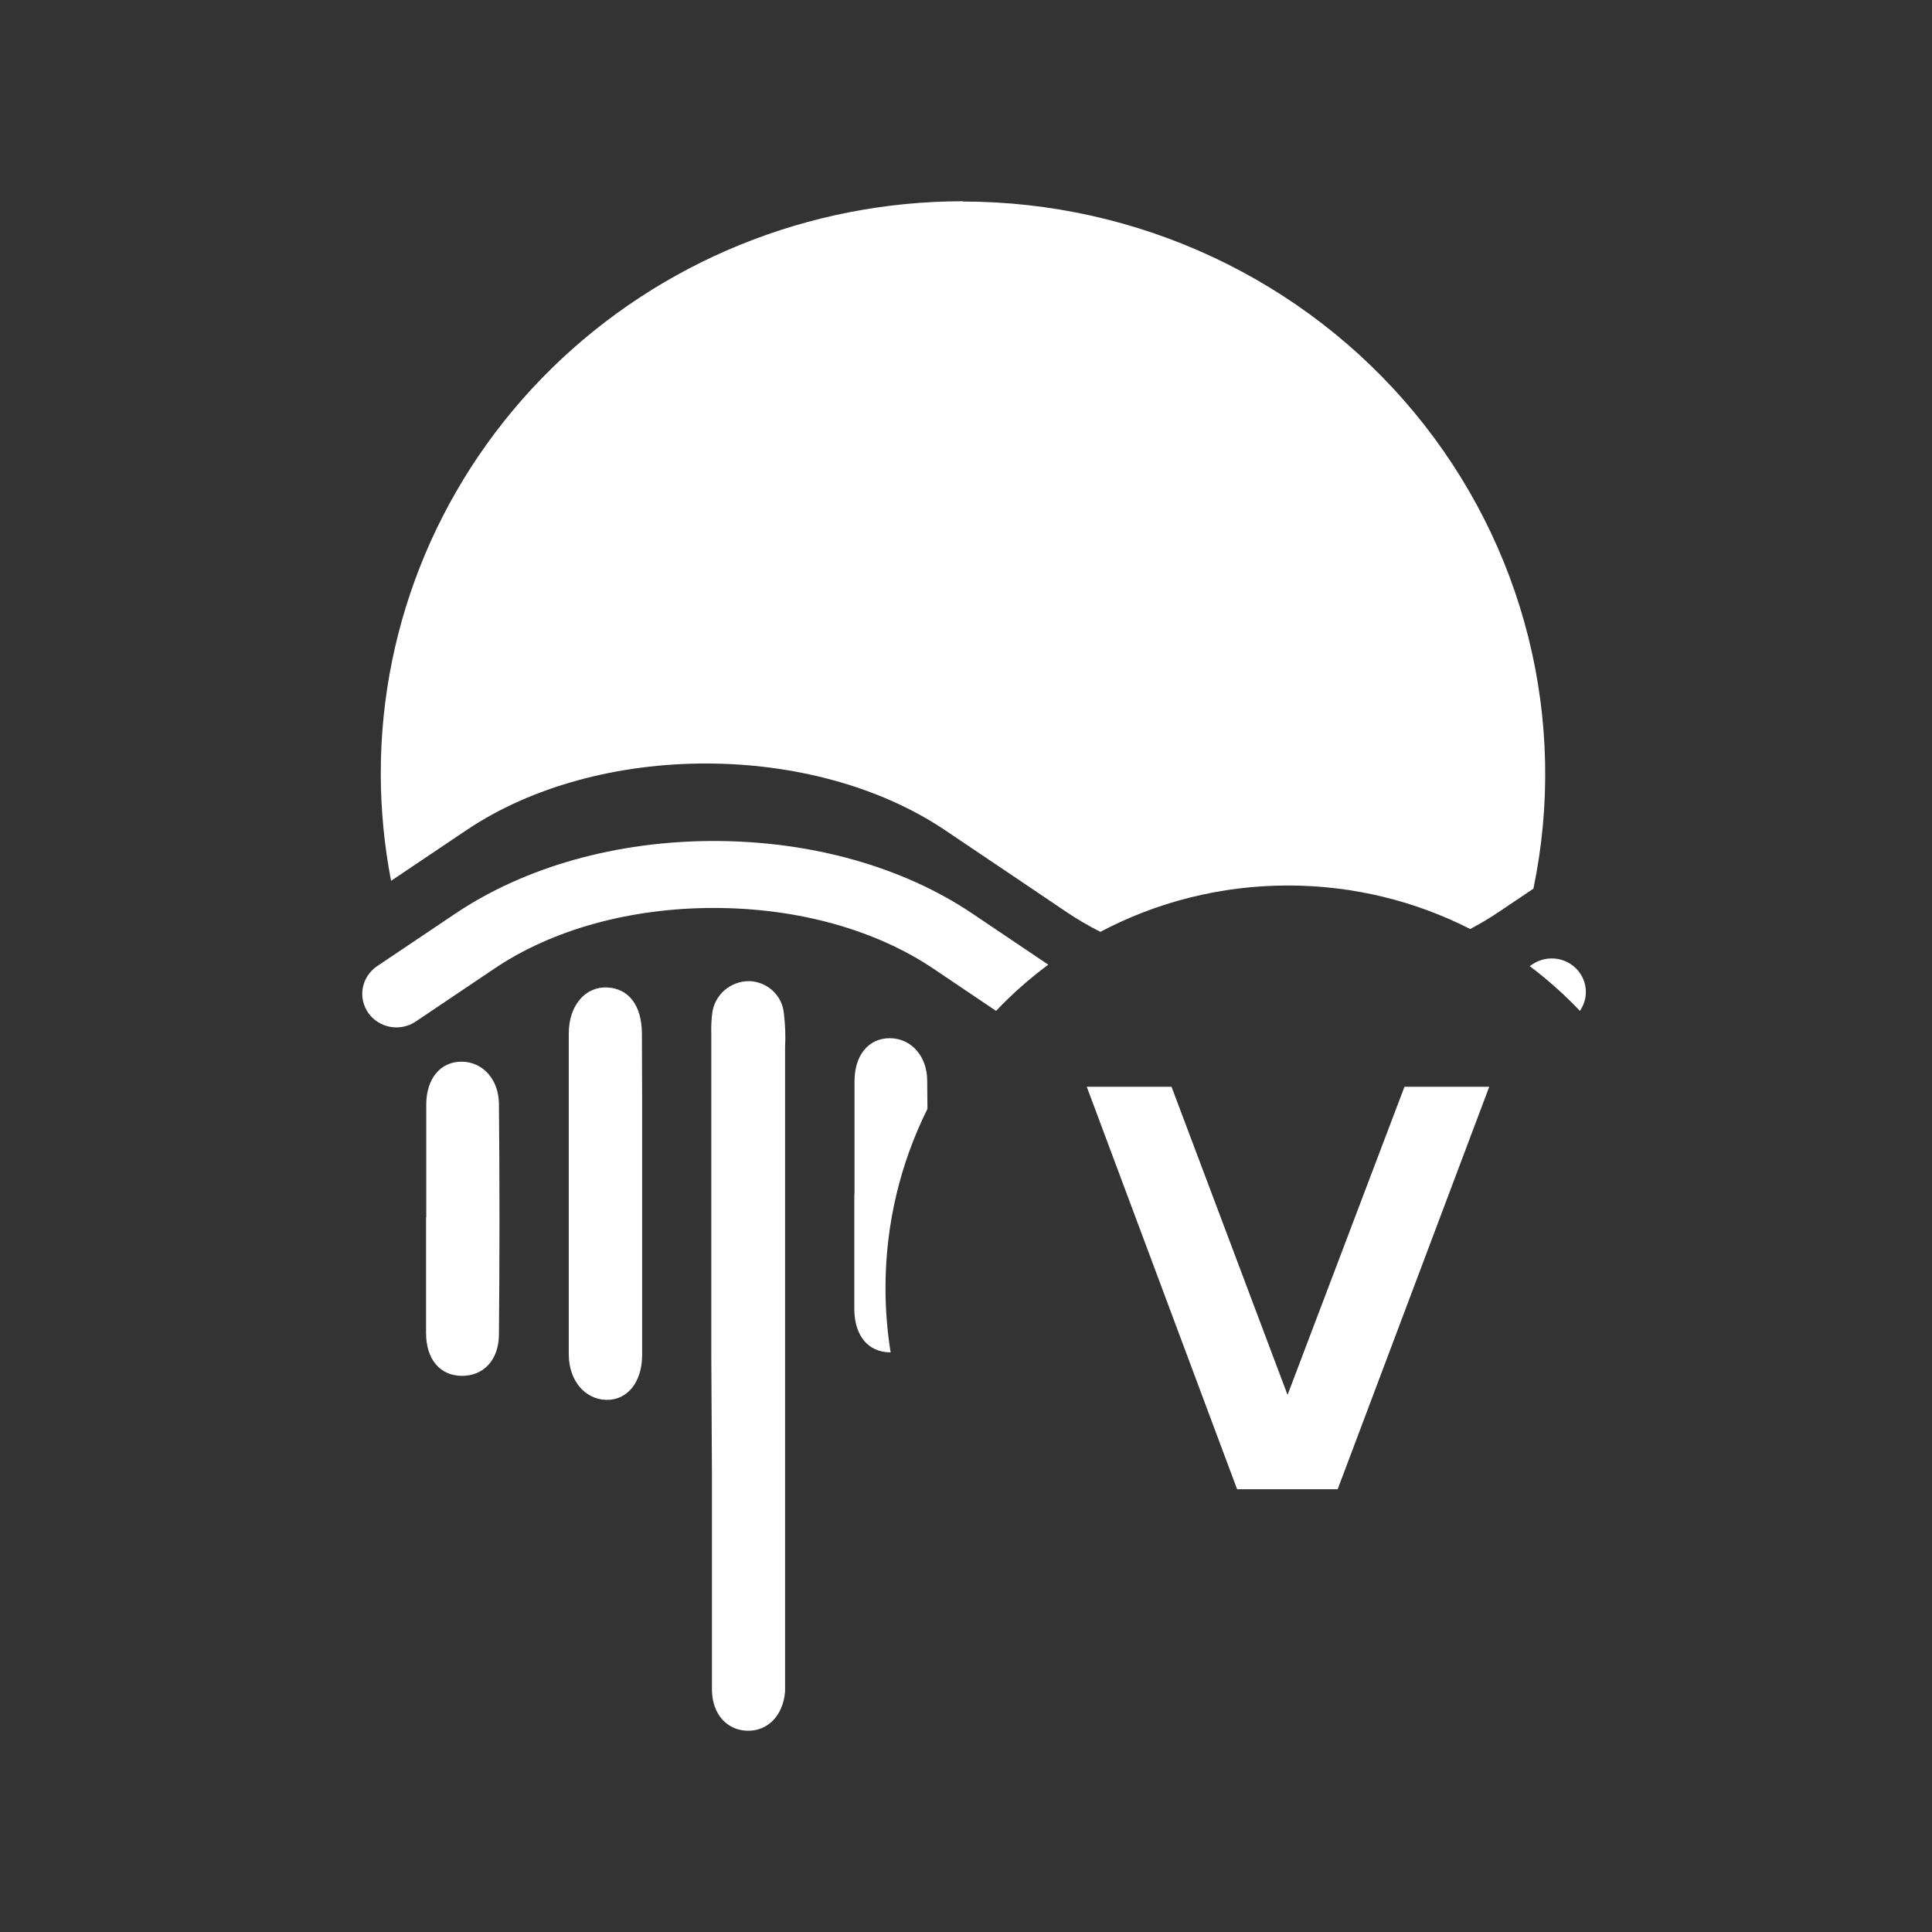 <svg width="48" height="48" viewBox="0 0 48 48" fill="none" xmlns="http://www.w3.org/2000/svg">
<rect x="0" y="0" width="48" height="48" fill="#333333" stroke="none"/>
<path fill-rule="evenodd" clip-rule="evenodd" d="M23.924 5C20.088 5 16.409 6.497 13.696 9.162C10.984 11.826 9.46 15.44 9.46 19.208C9.46 20.106 9.546 21.002 9.716 21.884L11.584 20.628C14.869 18.416 20.197 18.416 23.483 20.628L25.444 21.948L26.506 22.665C26.77 22.843 27.048 23.005 27.339 23.151C28.731 22.416 30.317 22 32 22C33.629 22 35.168 22.39 36.527 23.081C36.769 22.953 37.002 22.815 37.225 22.665L38.097 22.079C38.527 20.015 38.484 17.882 37.972 15.835C37.46 13.789 36.491 11.88 35.136 10.246C33.781 8.612 32.073 7.295 30.136 6.388C28.199 5.482 26.082 5.01 23.936 5.007L23.924 5ZM26.044 23.967L24.159 22.698C22.431 21.534 20.151 20.894 17.735 20.894C15.319 20.894 13.04 21.538 11.313 22.698L9.359 24.011C9.177 24.138 9.053 24.329 9.013 24.545C8.974 24.76 9.023 24.982 9.148 25.163C9.274 25.344 9.468 25.468 9.686 25.51C9.905 25.552 10.132 25.508 10.318 25.387L12.271 24.073C13.717 23.094 15.659 22.558 17.735 22.558C19.811 22.558 21.753 23.096 23.2 24.073L24.747 25.115C25.145 24.696 25.579 24.312 26.044 23.967ZM39.252 25.115C38.869 24.711 38.452 24.339 38.005 24.003L38.072 23.958C38.258 23.833 38.486 23.786 38.708 23.826C38.929 23.867 39.124 23.992 39.252 24.175C39.379 24.357 39.427 24.581 39.386 24.799C39.364 24.913 39.318 25.021 39.252 25.115ZM23.042 27.55C22.375 28.89 22 30.401 22 32C22 32.544 22.044 33.079 22.127 33.599C22.122 33.599 22.116 33.599 22.11 33.599C21.578 33.593 21.23 33.196 21.225 32.529V29.664L21.23 29.666V26.864C21.23 26.214 21.581 25.794 22.104 25.794C22.628 25.794 23.031 26.227 23.036 26.84C23.038 27.077 23.04 27.313 23.042 27.55ZM17.672 25.685V33.712L17.688 36.644V41.981C17.691 42.583 18.059 42.989 18.568 43C19.078 43.011 19.456 42.62 19.505 42.026V26.019C19.52 25.738 19.509 25.457 19.475 25.178C19.457 24.963 19.358 24.762 19.199 24.614C19.039 24.466 18.829 24.381 18.609 24.376C18.383 24.376 18.165 24.458 17.996 24.606C17.828 24.754 17.72 24.958 17.695 25.178C17.674 25.346 17.666 25.516 17.672 25.685ZM15.954 29.671V33.66C15.954 34.342 15.584 34.794 15.057 34.779C14.531 34.763 14.134 34.303 14.131 33.651V25.676C14.131 24.977 14.545 24.507 15.085 24.533C15.625 24.559 15.945 24.983 15.948 25.682C15.955 26.789 15.955 27.898 15.954 29.006L15.954 29.671ZM10.59 30.249V27.448C10.59 26.797 10.942 26.377 11.465 26.377C11.988 26.377 12.39 26.811 12.396 27.424C12.414 29.332 12.414 31.24 12.396 33.147C12.396 33.797 12.003 34.189 11.47 34.183C10.937 34.177 10.585 33.779 10.585 33.112V30.246L10.59 30.249Z" fill="white"/>
<path d="M37 27L33.234 37H30.736L27 27H29.106L31.989 34.656L34.894 27H37Z" fill="white"/>
</svg>

